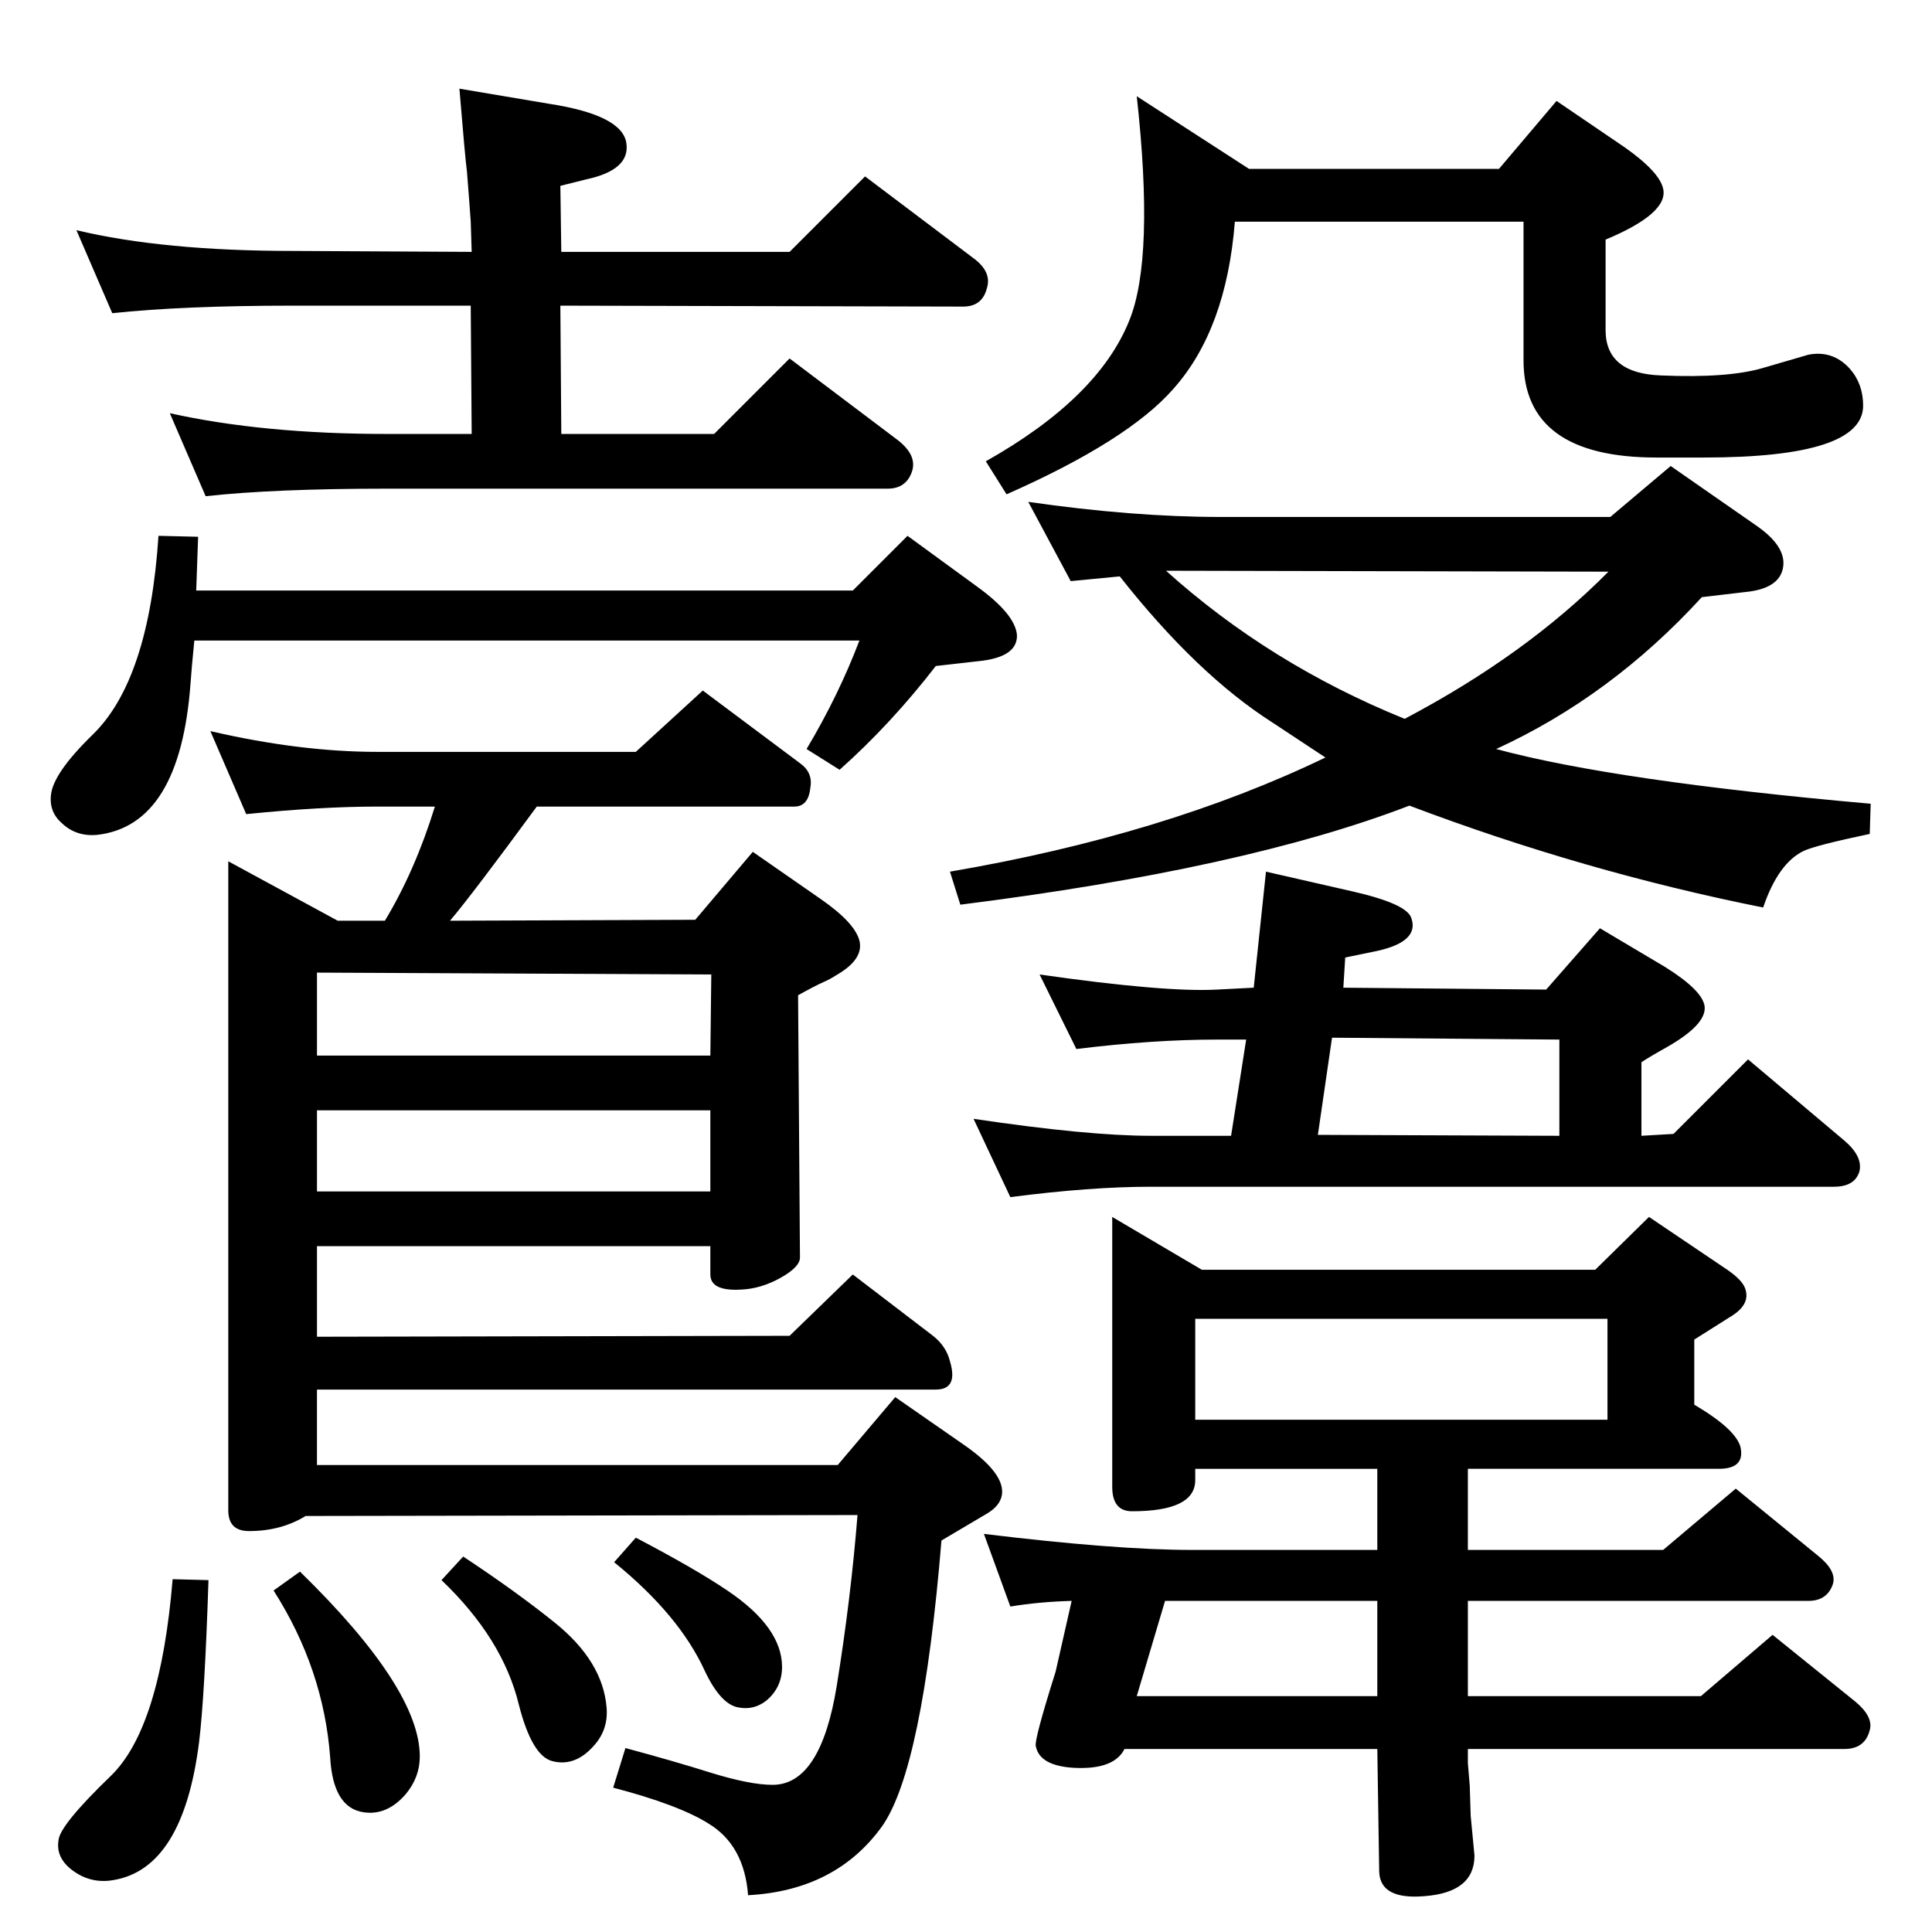 <?xml version="1.0" standalone="no"?>
<!DOCTYPE svg PUBLIC "-//W3C//DTD SVG 1.1//EN" "http://www.w3.org/Graphics/SVG/1.1/DTD/svg11.dtd" >
<svg xmlns="http://www.w3.org/2000/svg" xmlns:xlink="http://www.w3.org/1999/xlink" version="1.1" viewBox="0 0 2048 2048">
  <g transform="matrix(1 0 0 -1 0 2048)">
   <path fill="currentColor"
d="M1691 702l57 56l83 -56q16 -11 19 -20q6 -17 -16 -30l-38 -24v-69q44 -26 49 -45q5 -23 -23 -23h-266v-86h207l77 65l87 -71q20 -16 16 -30q-6 -18 -26 -18h-361v-101h247l76 65l88 -71q19 -16 15 -30q-5 -20 -27 -20h-399v-15l2 -24l1 -32l4 -42q0 -39 -53 -43
q-47 -4 -48 26l-2 130h-268q-11 -22 -53 -20q-37 2 -41 23q-2 6 21 79l17 75q-35 -1 -65 -6l-28 77q140 -17 221 -17h196v86h-193v-12q0 -33 -67 -33q-21 0 -21 26v286l95 -56h417zM1267 543h437v107h-437v-107zM1460 250v101h-225l-30 -101h255zM1071 779l-39 83
q121 -18 188 -18h85l16 102h-31q-68 0 -149 -10l-39 79q133 -19 188 -16l39 2l13 123l92 -21q57 -13 62 -28q9 -25 -36 -35l-34 -7l-2 -32l215 -2l57 65l69 -41q40 -25 42 -42q2 -19 -40 -43q-18 -10 -27 -16v-78l34 2l79 79l102 -86q20 -17 16 -33q-5 -16 -27 -16h-724
q-64 0 -149 -11zM1412 948l-15 -103l256 -1v102zM595 1781h242l80 80l114 -86q21 -15 15 -33q-5 -19 -25 -19l-427 1l1 -136h162l80 80l114 -86q21 -16 16 -33q-6 -19 -26 -19h-531q-119 0 -192 -8l-38 88q99 -22 230 -22h90l-1 136h-188q-117 0 -192 -8l-38 88
q92 -22 230 -22l189 -1l-1 32q-1 15 -4 53q-2 15 -8 88l95 -16q78 -12 82 -42q4 -28 -42 -38l-28 -7zM208 1422h696l58 58l74 -54q40 -29 42 -51q1 -24 -42 -28l-44 -5q-48 -62 -102 -110l-35 22q34 57 56 115h-705q-3 -30 -4 -45q-11 -151 -99 -161q-22 -2 -37 12
q-14 12 -12 30q2 23 44 64q60 58 70 211l42 -1zM183 374l38 -1q-4 -123 -10 -172q-17 -134 -91 -146q-23 -4 -42 9.5t-16 32.5q1 16 56 69q52 51 65 208zM318 382q127 -124 127 -196q0 -22 -15 -40q-20 -23 -45 -19q-32 5 -35 58q-7 94 -60 177zM491 398q56 -37 97 -70
q51 -41 55 -90q2 -23 -13 -40q-20 -23 -44 -17q-22 5 -36 60q-17 70 -82 132zM674 418q63 -33 97 -56q58 -39 58 -81q0 -22 -17 -36q-13 -10 -29 -7q-19 3 -36 39q-27 59 -96 115zM737 1073l61 72l72 -50q36 -25 41 -44q5 -20 -25 -37q-6 -4 -13 -7q-9 -4 -27 -14l2 -278
q0 -10 -20.5 -21.5t-41.5 -12.5q-33 -2 -33 16v30h-417v-96l501 1l67 65l85 -65q14 -11 18 -27q9 -30 -15 -30h-656v-80h552l61 72l72 -50q45 -31 41 -54q-2 -11 -15 -19l-49 -29q-20 -242 -63 -303q-49 -68 -142 -73q-4 53 -42 76q-32 20 -101 38l13 42q52 -14 90 -26
q42 -13 66 -13q51 0 68 105q15 93 22 181l-585 -1q-26 -16 -60 -16q-22 0 -22 22v688l116 -63h50q32 53 53 121h-61q-60 0 -139 -8l-38 88q95 -22 177 -22h274l71 65l103 -77q14 -10 11 -26q-2 -20 -17 -20h-273q-69 -94 -92 -121zM336 871v-86h417v86h-417zM754 1015
l-418 2v-88h417zM1205 1946l119 -77h265l61 72l72 -49q37 -26 41 -44q6 -26 -61 -54v-96q0 -46 59 -48q71 -3 108 8q41 12 48 14q26 5 44 -15q14 -16 14 -39q0 -55 -169 -55h-50q-141 0 -141 103v147h-306q-9 -114 -65 -177q-48 -55 -177 -112l-22 35q119 67 152 149
q27 66 8 238zM1187 1437l-52 -5l-45 84q111 -16 204 -16h413l64 54l92 -64q34 -24 26 -48q-6 -17 -34 -21l-51 -6q-96 -105 -218 -161q126 -34 397 -58l-1 -32q-57 -12 -70 -18q-27 -13 -43 -60q-190 38 -375 108q-174 -67 -476 -105l-11 35q228 39 398 121q-15 10 -56 37
q-80 51 -162 155zM1236 1443q110 -99 253 -157q129 68 216 156z" />
  </g>

</svg>
